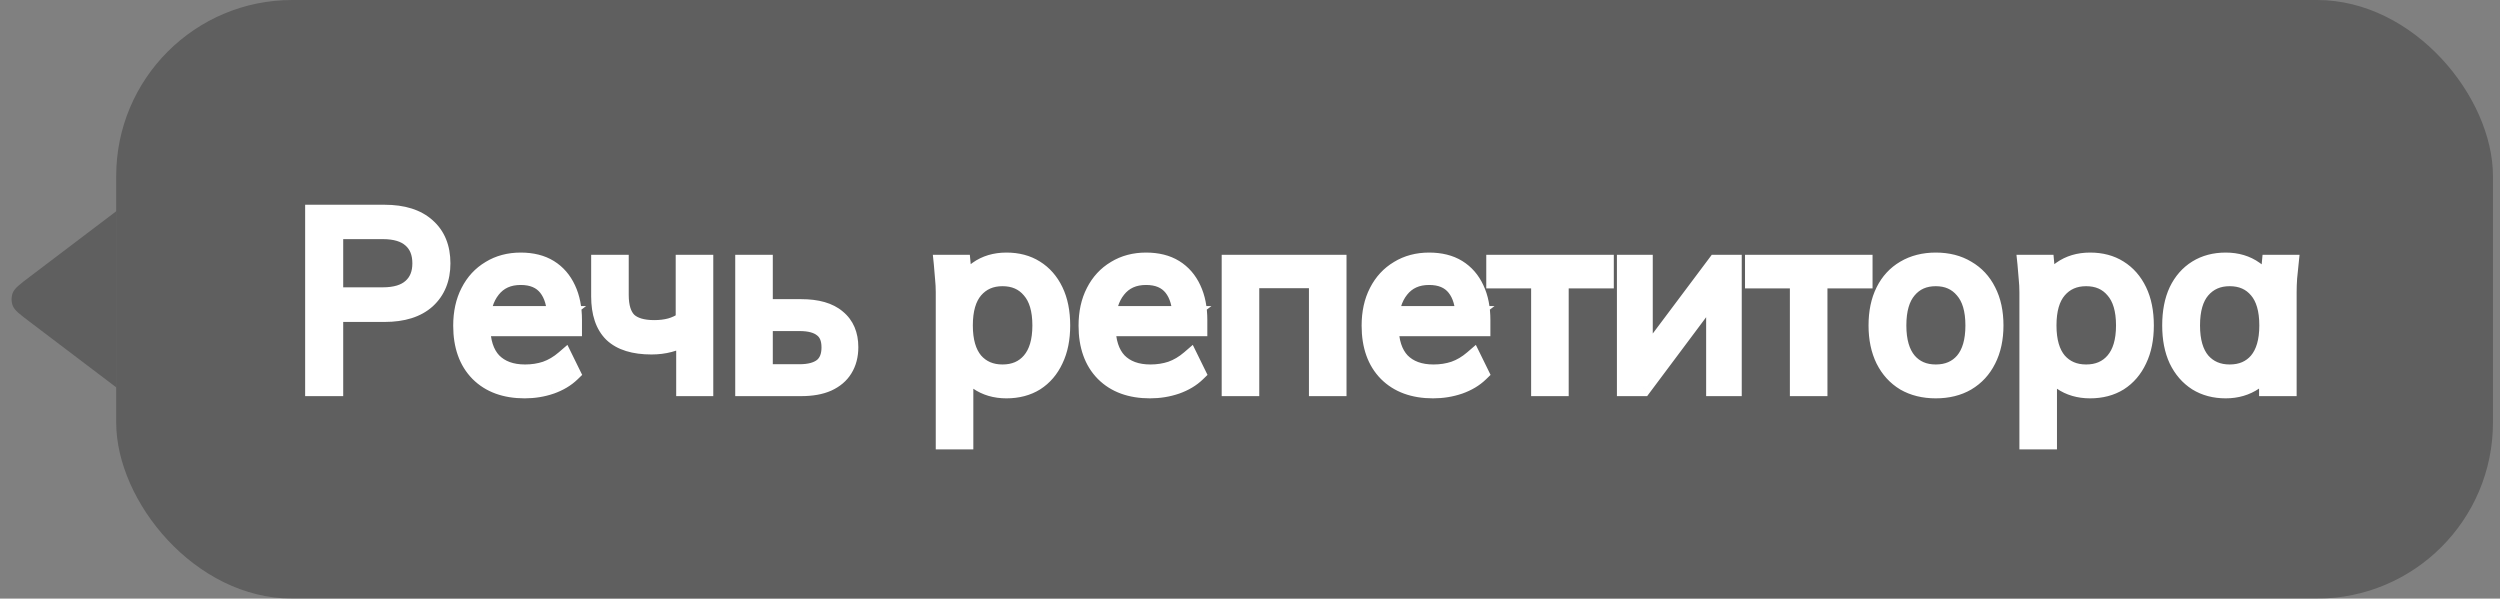 <svg width="142" height="34" viewBox="0 0 142 34" fill="none" xmlns="http://www.w3.org/2000/svg">
<rect x="0" y="0" width="142" height="34" fill="#808080" stroke="none"/>
<path d="M6.6 12V22L1.684 18.275C1.112 17.842 0.826 17.626 0.723 17.361C0.634 17.129 0.634 16.871 0.723 16.639C0.826 16.374 1.112 16.158 1.684 15.725L6.6 12Z" fill="#2D2D2D" fill-opacity="0.4"/>
<rect x="6.6" width="135" height="34" rx="10" fill="#2D2D2D" fill-opacity="0.4"/>
<mask id="path-3-outside-1_200_906" maskUnits="userSpaceOnUse" x="16.6" y="11" width="115" height="15" fill="black">
<rect fill="white" x="16.6" y="11" width="115" height="15"/>
<path d="M17.832 22V12.13H21.85C22.886 12.13 23.684 12.382 24.244 12.886C24.804 13.381 25.084 14.071 25.084 14.958C25.084 15.826 24.804 16.517 24.244 17.03C23.684 17.534 22.886 17.786 21.85 17.786H18.994V22H17.832ZM18.994 16.82H21.738C22.457 16.82 22.998 16.657 23.362 16.33C23.735 16.003 23.922 15.546 23.922 14.958C23.922 14.361 23.735 13.899 23.362 13.572C22.998 13.245 22.457 13.082 21.738 13.082H18.994V16.82ZM29.799 22.126C28.697 22.126 27.829 21.809 27.195 21.174C26.56 20.53 26.242 19.639 26.242 18.5C26.242 17.763 26.383 17.123 26.663 16.582C26.942 16.031 27.334 15.607 27.838 15.308C28.343 15 28.921 14.846 29.575 14.846C30.218 14.846 30.76 14.981 31.198 15.252C31.637 15.523 31.973 15.91 32.206 16.414C32.44 16.909 32.556 17.497 32.556 18.178V18.598H27.11V17.884H31.814L31.576 18.066C31.576 17.319 31.409 16.736 31.073 16.316C30.736 15.896 30.237 15.686 29.575 15.686C28.875 15.686 28.328 15.933 27.936 16.428C27.544 16.913 27.349 17.571 27.349 18.402V18.528C27.349 19.405 27.563 20.073 27.992 20.53C28.431 20.978 29.043 21.202 29.826 21.202C30.247 21.202 30.639 21.141 31.003 21.02C31.376 20.889 31.73 20.679 32.066 20.39L32.459 21.188C32.151 21.487 31.759 21.72 31.282 21.888C30.816 22.047 30.321 22.126 29.799 22.126ZM38.908 22V19.144C38.638 19.303 38.344 19.424 38.026 19.508C37.709 19.592 37.368 19.634 37.004 19.634C36.015 19.634 35.278 19.405 34.792 18.948C34.316 18.481 34.078 17.777 34.078 16.834V14.972H35.212V16.75C35.212 17.431 35.366 17.926 35.674 18.234C35.992 18.533 36.486 18.682 37.158 18.682C37.504 18.682 37.812 18.645 38.082 18.57C38.353 18.495 38.619 18.369 38.88 18.192V14.972H40.014V22H38.908ZM42.261 22V14.972H43.395V17.492H45.509C46.414 17.492 47.096 17.688 47.553 18.08C48.02 18.463 48.253 19.009 48.253 19.718C48.253 20.194 48.146 20.605 47.931 20.95C47.726 21.286 47.418 21.547 47.007 21.734C46.606 21.911 46.106 22 45.509 22H42.261ZM43.395 21.188H45.411C45.98 21.188 46.414 21.071 46.713 20.838C47.012 20.595 47.161 20.227 47.161 19.732C47.161 19.237 47.012 18.878 46.713 18.654C46.424 18.421 45.99 18.304 45.411 18.304H43.395V21.188ZM53.651 25.024V16.596C53.651 16.335 53.637 16.069 53.609 15.798C53.59 15.518 53.567 15.243 53.539 14.972H54.631L54.785 16.638H54.617C54.766 16.087 55.07 15.653 55.527 15.336C55.984 15.009 56.53 14.846 57.165 14.846C57.8 14.846 58.346 14.991 58.803 15.28C59.27 15.569 59.634 15.985 59.895 16.526C60.156 17.067 60.287 17.721 60.287 18.486C60.287 19.242 60.156 19.891 59.895 20.432C59.643 20.973 59.284 21.393 58.817 21.692C58.35 21.981 57.8 22.126 57.165 22.126C56.54 22.126 55.998 21.967 55.541 21.65C55.084 21.333 54.78 20.899 54.631 20.348H54.785V25.024H53.651ZM56.941 21.202C57.613 21.202 58.145 20.973 58.537 20.516C58.938 20.049 59.139 19.373 59.139 18.486C59.139 17.59 58.938 16.913 58.537 16.456C58.145 15.989 57.613 15.756 56.941 15.756C56.278 15.756 55.746 15.989 55.345 16.456C54.953 16.913 54.757 17.59 54.757 18.486C54.757 19.373 54.953 20.049 55.345 20.516C55.746 20.973 56.278 21.202 56.941 21.202ZM65.318 22.126C64.217 22.126 63.349 21.809 62.714 21.174C62.079 20.53 61.762 19.639 61.762 18.5C61.762 17.763 61.902 17.123 62.182 16.582C62.462 16.031 62.854 15.607 63.358 15.308C63.862 15 64.441 14.846 65.094 14.846C65.738 14.846 66.279 14.981 66.718 15.252C67.157 15.523 67.493 15.91 67.726 16.414C67.959 16.909 68.076 17.497 68.076 18.178V18.598H62.63V17.884H67.334L67.096 18.066C67.096 17.319 66.928 16.736 66.592 16.316C66.256 15.896 65.757 15.686 65.094 15.686C64.394 15.686 63.848 15.933 63.456 16.428C63.064 16.913 62.868 17.571 62.868 18.402V18.528C62.868 19.405 63.083 20.073 63.512 20.53C63.951 20.978 64.562 21.202 65.346 21.202C65.766 21.202 66.158 21.141 66.522 21.02C66.895 20.889 67.25 20.679 67.586 20.39L67.978 21.188C67.67 21.487 67.278 21.72 66.802 21.888C66.335 22.047 65.841 22.126 65.318 22.126ZM69.892 22V14.972H75.982V22H74.848V15.868H71.026V22H69.892ZM81.396 22.126C80.295 22.126 79.427 21.809 78.792 21.174C78.157 20.53 77.84 19.639 77.84 18.5C77.84 17.763 77.98 17.123 78.26 16.582C78.54 16.031 78.932 15.607 79.436 15.308C79.94 15 80.519 14.846 81.172 14.846C81.816 14.846 82.358 14.981 82.796 15.252C83.235 15.523 83.571 15.91 83.804 16.414C84.037 16.909 84.154 17.497 84.154 18.178V18.598H78.708V17.884H83.412L83.174 18.066C83.174 17.319 83.006 16.736 82.67 16.316C82.334 15.896 81.835 15.686 81.172 15.686C80.472 15.686 79.926 15.933 79.534 16.428C79.142 16.913 78.946 17.571 78.946 18.402V18.528C78.946 19.405 79.161 20.073 79.59 20.53C80.029 20.978 80.64 21.202 81.424 21.202C81.844 21.202 82.236 21.141 82.6 21.02C82.974 20.889 83.328 20.679 83.664 20.39L84.056 21.188C83.748 21.487 83.356 21.72 82.88 21.888C82.413 22.047 81.919 22.126 81.396 22.126ZM87.468 22V15.882H84.92V14.972H91.164V15.882H88.602V22H87.468ZM92.341 22V14.972H93.377V20.95H92.999L97.479 14.972H98.431V22H97.409V16.008H97.787L93.307 22H92.341ZM102.165 22V15.882H99.617V14.972H105.861V15.882H103.299V22H102.165ZM109.951 22.126C109.279 22.126 108.691 21.981 108.187 21.692C107.692 21.393 107.31 20.973 107.039 20.432C106.768 19.881 106.633 19.233 106.633 18.486C106.633 17.73 106.768 17.081 107.039 16.54C107.31 15.999 107.692 15.583 108.187 15.294C108.691 14.995 109.279 14.846 109.951 14.846C110.632 14.846 111.22 14.995 111.715 15.294C112.219 15.583 112.606 15.999 112.877 16.54C113.157 17.081 113.297 17.73 113.297 18.486C113.297 19.233 113.157 19.881 112.877 20.432C112.606 20.973 112.219 21.393 111.715 21.692C111.22 21.981 110.632 22.126 109.951 22.126ZM109.951 21.202C110.623 21.202 111.155 20.973 111.547 20.516C111.939 20.049 112.135 19.373 112.135 18.486C112.135 17.59 111.934 16.913 111.533 16.456C111.141 15.989 110.614 15.756 109.951 15.756C109.288 15.756 108.761 15.989 108.369 16.456C107.977 16.913 107.781 17.59 107.781 18.486C107.781 19.373 107.977 20.049 108.369 20.516C108.761 20.973 109.288 21.202 109.951 21.202ZM115.202 25.024V16.596C115.202 16.335 115.188 16.069 115.16 15.798C115.141 15.518 115.118 15.243 115.09 14.972H116.182L116.336 16.638H116.168C116.317 16.087 116.621 15.653 117.078 15.336C117.535 15.009 118.081 14.846 118.716 14.846C119.351 14.846 119.897 14.991 120.354 15.28C120.821 15.569 121.185 15.985 121.446 16.526C121.707 17.067 121.838 17.721 121.838 18.486C121.838 19.242 121.707 19.891 121.446 20.432C121.194 20.973 120.835 21.393 120.368 21.692C119.901 21.981 119.351 22.126 118.716 22.126C118.091 22.126 117.549 21.967 117.092 21.65C116.635 21.333 116.331 20.899 116.182 20.348H116.336V25.024H115.202ZM118.492 21.202C119.164 21.202 119.696 20.973 120.088 20.516C120.489 20.049 120.69 19.373 120.69 18.486C120.69 17.59 120.489 16.913 120.088 16.456C119.696 15.989 119.164 15.756 118.492 15.756C117.829 15.756 117.297 15.989 116.896 16.456C116.504 16.913 116.308 17.59 116.308 18.486C116.308 19.373 116.504 20.049 116.896 20.516C117.297 20.973 117.829 21.202 118.492 21.202ZM126.421 22.126C125.795 22.126 125.249 21.981 124.783 21.692C124.316 21.393 123.952 20.973 123.691 20.432C123.439 19.891 123.313 19.242 123.313 18.486C123.313 17.721 123.439 17.067 123.691 16.526C123.952 15.985 124.316 15.569 124.783 15.28C125.249 14.991 125.795 14.846 126.421 14.846C127.055 14.846 127.601 15.009 128.059 15.336C128.525 15.653 128.833 16.087 128.983 16.638H128.815L128.969 14.972H130.061C130.033 15.243 130.005 15.518 129.977 15.798C129.958 16.069 129.949 16.335 129.949 16.596V22H128.815V20.348H128.969C128.819 20.899 128.511 21.333 128.045 21.65C127.578 21.967 127.037 22.126 126.421 22.126ZM126.645 21.202C127.317 21.202 127.849 20.973 128.241 20.516C128.633 20.049 128.829 19.373 128.829 18.486C128.829 17.59 128.633 16.913 128.241 16.456C127.849 15.989 127.317 15.756 126.645 15.756C125.982 15.756 125.45 15.989 125.049 16.456C124.657 16.913 124.461 17.59 124.461 18.486C124.461 19.373 124.657 20.049 125.049 20.516C125.45 20.973 125.982 21.202 126.645 21.202Z"/>
</mask>
<path d="M17.832 22V12.13H21.85C22.886 12.13 23.684 12.382 24.244 12.886C24.804 13.381 25.084 14.071 25.084 14.958C25.084 15.826 24.804 16.517 24.244 17.03C23.684 17.534 22.886 17.786 21.85 17.786H18.994V22H17.832ZM18.994 16.82H21.738C22.457 16.82 22.998 16.657 23.362 16.33C23.735 16.003 23.922 15.546 23.922 14.958C23.922 14.361 23.735 13.899 23.362 13.572C22.998 13.245 22.457 13.082 21.738 13.082H18.994V16.82ZM29.799 22.126C28.697 22.126 27.829 21.809 27.195 21.174C26.56 20.53 26.242 19.639 26.242 18.5C26.242 17.763 26.383 17.123 26.663 16.582C26.942 16.031 27.334 15.607 27.838 15.308C28.343 15 28.921 14.846 29.575 14.846C30.218 14.846 30.76 14.981 31.198 15.252C31.637 15.523 31.973 15.91 32.206 16.414C32.44 16.909 32.556 17.497 32.556 18.178V18.598H27.11V17.884H31.814L31.576 18.066C31.576 17.319 31.409 16.736 31.073 16.316C30.736 15.896 30.237 15.686 29.575 15.686C28.875 15.686 28.328 15.933 27.936 16.428C27.544 16.913 27.349 17.571 27.349 18.402V18.528C27.349 19.405 27.563 20.073 27.992 20.53C28.431 20.978 29.043 21.202 29.826 21.202C30.247 21.202 30.639 21.141 31.003 21.02C31.376 20.889 31.73 20.679 32.066 20.39L32.459 21.188C32.151 21.487 31.759 21.72 31.282 21.888C30.816 22.047 30.321 22.126 29.799 22.126ZM38.908 22V19.144C38.638 19.303 38.344 19.424 38.026 19.508C37.709 19.592 37.368 19.634 37.004 19.634C36.015 19.634 35.278 19.405 34.792 18.948C34.316 18.481 34.078 17.777 34.078 16.834V14.972H35.212V16.75C35.212 17.431 35.366 17.926 35.674 18.234C35.992 18.533 36.486 18.682 37.158 18.682C37.504 18.682 37.812 18.645 38.082 18.57C38.353 18.495 38.619 18.369 38.88 18.192V14.972H40.014V22H38.908ZM42.261 22V14.972H43.395V17.492H45.509C46.414 17.492 47.096 17.688 47.553 18.08C48.02 18.463 48.253 19.009 48.253 19.718C48.253 20.194 48.146 20.605 47.931 20.95C47.726 21.286 47.418 21.547 47.007 21.734C46.606 21.911 46.106 22 45.509 22H42.261ZM43.395 21.188H45.411C45.98 21.188 46.414 21.071 46.713 20.838C47.012 20.595 47.161 20.227 47.161 19.732C47.161 19.237 47.012 18.878 46.713 18.654C46.424 18.421 45.99 18.304 45.411 18.304H43.395V21.188ZM53.651 25.024V16.596C53.651 16.335 53.637 16.069 53.609 15.798C53.59 15.518 53.567 15.243 53.539 14.972H54.631L54.785 16.638H54.617C54.766 16.087 55.07 15.653 55.527 15.336C55.984 15.009 56.53 14.846 57.165 14.846C57.8 14.846 58.346 14.991 58.803 15.28C59.27 15.569 59.634 15.985 59.895 16.526C60.156 17.067 60.287 17.721 60.287 18.486C60.287 19.242 60.156 19.891 59.895 20.432C59.643 20.973 59.284 21.393 58.817 21.692C58.35 21.981 57.8 22.126 57.165 22.126C56.54 22.126 55.998 21.967 55.541 21.65C55.084 21.333 54.78 20.899 54.631 20.348H54.785V25.024H53.651ZM56.941 21.202C57.613 21.202 58.145 20.973 58.537 20.516C58.938 20.049 59.139 19.373 59.139 18.486C59.139 17.59 58.938 16.913 58.537 16.456C58.145 15.989 57.613 15.756 56.941 15.756C56.278 15.756 55.746 15.989 55.345 16.456C54.953 16.913 54.757 17.59 54.757 18.486C54.757 19.373 54.953 20.049 55.345 20.516C55.746 20.973 56.278 21.202 56.941 21.202ZM65.318 22.126C64.217 22.126 63.349 21.809 62.714 21.174C62.079 20.53 61.762 19.639 61.762 18.5C61.762 17.763 61.902 17.123 62.182 16.582C62.462 16.031 62.854 15.607 63.358 15.308C63.862 15 64.441 14.846 65.094 14.846C65.738 14.846 66.279 14.981 66.718 15.252C67.157 15.523 67.493 15.91 67.726 16.414C67.959 16.909 68.076 17.497 68.076 18.178V18.598H62.63V17.884H67.334L67.096 18.066C67.096 17.319 66.928 16.736 66.592 16.316C66.256 15.896 65.757 15.686 65.094 15.686C64.394 15.686 63.848 15.933 63.456 16.428C63.064 16.913 62.868 17.571 62.868 18.402V18.528C62.868 19.405 63.083 20.073 63.512 20.53C63.951 20.978 64.562 21.202 65.346 21.202C65.766 21.202 66.158 21.141 66.522 21.02C66.895 20.889 67.25 20.679 67.586 20.39L67.978 21.188C67.67 21.487 67.278 21.72 66.802 21.888C66.335 22.047 65.841 22.126 65.318 22.126ZM69.892 22V14.972H75.982V22H74.848V15.868H71.026V22H69.892ZM81.396 22.126C80.295 22.126 79.427 21.809 78.792 21.174C78.157 20.53 77.84 19.639 77.84 18.5C77.84 17.763 77.98 17.123 78.26 16.582C78.54 16.031 78.932 15.607 79.436 15.308C79.94 15 80.519 14.846 81.172 14.846C81.816 14.846 82.358 14.981 82.796 15.252C83.235 15.523 83.571 15.91 83.804 16.414C84.037 16.909 84.154 17.497 84.154 18.178V18.598H78.708V17.884H83.412L83.174 18.066C83.174 17.319 83.006 16.736 82.67 16.316C82.334 15.896 81.835 15.686 81.172 15.686C80.472 15.686 79.926 15.933 79.534 16.428C79.142 16.913 78.946 17.571 78.946 18.402V18.528C78.946 19.405 79.161 20.073 79.59 20.53C80.029 20.978 80.64 21.202 81.424 21.202C81.844 21.202 82.236 21.141 82.6 21.02C82.974 20.889 83.328 20.679 83.664 20.39L84.056 21.188C83.748 21.487 83.356 21.72 82.88 21.888C82.413 22.047 81.919 22.126 81.396 22.126ZM87.468 22V15.882H84.92V14.972H91.164V15.882H88.602V22H87.468ZM92.341 22V14.972H93.377V20.95H92.999L97.479 14.972H98.431V22H97.409V16.008H97.787L93.307 22H92.341ZM102.165 22V15.882H99.617V14.972H105.861V15.882H103.299V22H102.165ZM109.951 22.126C109.279 22.126 108.691 21.981 108.187 21.692C107.692 21.393 107.31 20.973 107.039 20.432C106.768 19.881 106.633 19.233 106.633 18.486C106.633 17.73 106.768 17.081 107.039 16.54C107.31 15.999 107.692 15.583 108.187 15.294C108.691 14.995 109.279 14.846 109.951 14.846C110.632 14.846 111.22 14.995 111.715 15.294C112.219 15.583 112.606 15.999 112.877 16.54C113.157 17.081 113.297 17.73 113.297 18.486C113.297 19.233 113.157 19.881 112.877 20.432C112.606 20.973 112.219 21.393 111.715 21.692C111.22 21.981 110.632 22.126 109.951 22.126ZM109.951 21.202C110.623 21.202 111.155 20.973 111.547 20.516C111.939 20.049 112.135 19.373 112.135 18.486C112.135 17.59 111.934 16.913 111.533 16.456C111.141 15.989 110.614 15.756 109.951 15.756C109.288 15.756 108.761 15.989 108.369 16.456C107.977 16.913 107.781 17.59 107.781 18.486C107.781 19.373 107.977 20.049 108.369 20.516C108.761 20.973 109.288 21.202 109.951 21.202ZM115.202 25.024V16.596C115.202 16.335 115.188 16.069 115.16 15.798C115.141 15.518 115.118 15.243 115.09 14.972H116.182L116.336 16.638H116.168C116.317 16.087 116.621 15.653 117.078 15.336C117.535 15.009 118.081 14.846 118.716 14.846C119.351 14.846 119.897 14.991 120.354 15.28C120.821 15.569 121.185 15.985 121.446 16.526C121.707 17.067 121.838 17.721 121.838 18.486C121.838 19.242 121.707 19.891 121.446 20.432C121.194 20.973 120.835 21.393 120.368 21.692C119.901 21.981 119.351 22.126 118.716 22.126C118.091 22.126 117.549 21.967 117.092 21.65C116.635 21.333 116.331 20.899 116.182 20.348H116.336V25.024H115.202ZM118.492 21.202C119.164 21.202 119.696 20.973 120.088 20.516C120.489 20.049 120.69 19.373 120.69 18.486C120.69 17.59 120.489 16.913 120.088 16.456C119.696 15.989 119.164 15.756 118.492 15.756C117.829 15.756 117.297 15.989 116.896 16.456C116.504 16.913 116.308 17.59 116.308 18.486C116.308 19.373 116.504 20.049 116.896 20.516C117.297 20.973 117.829 21.202 118.492 21.202ZM126.421 22.126C125.795 22.126 125.249 21.981 124.783 21.692C124.316 21.393 123.952 20.973 123.691 20.432C123.439 19.891 123.313 19.242 123.313 18.486C123.313 17.721 123.439 17.067 123.691 16.526C123.952 15.985 124.316 15.569 124.783 15.28C125.249 14.991 125.795 14.846 126.421 14.846C127.055 14.846 127.601 15.009 128.059 15.336C128.525 15.653 128.833 16.087 128.983 16.638H128.815L128.969 14.972H130.061C130.033 15.243 130.005 15.518 129.977 15.798C129.958 16.069 129.949 16.335 129.949 16.596V22H128.815V20.348H128.969C128.819 20.899 128.511 21.333 128.045 21.65C127.578 21.967 127.037 22.126 126.421 22.126ZM126.645 21.202C127.317 21.202 127.849 20.973 128.241 20.516C128.633 20.049 128.829 19.373 128.829 18.486C128.829 17.59 128.633 16.913 128.241 16.456C127.849 15.989 127.317 15.756 126.645 15.756C125.982 15.756 125.45 15.989 125.049 16.456C124.657 16.913 124.461 17.59 124.461 18.486C124.461 19.373 124.657 20.049 125.049 20.516C125.45 20.973 125.982 21.202 126.645 21.202Z" fill="white"/>
<path d="M17.832 22H17.332V22.5H17.832V22ZM17.832 12.13V11.63H17.332V12.13H17.832ZM24.244 12.886L23.91 13.258L23.913 13.261L24.244 12.886ZM24.244 17.03L24.579 17.402L24.582 17.399L24.244 17.03ZM18.994 17.786V17.286H18.494V17.786H18.994ZM18.994 22V22.5H19.494V22H18.994ZM18.994 16.82H18.494V17.32H18.994V16.82ZM23.362 16.33L23.033 15.954L23.028 15.958L23.362 16.33ZM23.362 13.572L23.028 13.944L23.033 13.948L23.362 13.572ZM18.994 13.082V12.582H18.494V13.082H18.994ZM18.332 22V12.13H17.332V22H18.332ZM17.832 12.63H21.85V11.63H17.832V12.63ZM21.85 12.63C22.809 12.63 23.471 12.863 23.91 13.258L24.579 12.514C23.897 11.901 22.963 11.63 21.85 11.63V12.63ZM23.913 13.261C24.346 13.643 24.584 14.185 24.584 14.958H25.584C25.584 13.957 25.263 13.119 24.575 12.511L23.913 13.261ZM24.584 14.958C24.584 15.708 24.348 16.257 23.906 16.661L24.582 17.399C25.261 16.777 25.584 15.944 25.584 14.958H24.584ZM23.91 16.658C23.471 17.053 22.809 17.286 21.85 17.286V18.286C22.963 18.286 23.897 18.015 24.579 17.402L23.91 16.658ZM21.85 17.286H18.994V18.286H21.85V17.286ZM18.494 17.786V22H19.494V17.786H18.494ZM18.994 21.5H17.832V22.5H18.994V21.5ZM18.994 17.32H21.738V16.32H18.994V17.32ZM21.738 17.32C22.523 17.32 23.205 17.142 23.696 16.702L23.028 15.958C22.791 16.171 22.39 16.32 21.738 16.32V17.32ZM23.691 16.706C24.194 16.267 24.422 15.661 24.422 14.958H23.422C23.422 15.431 23.277 15.74 23.033 15.954L23.691 16.706ZM24.422 14.958C24.422 14.249 24.195 13.637 23.691 13.196L23.033 13.948C23.276 14.161 23.422 14.473 23.422 14.958H24.422ZM23.696 13.2C23.205 12.759 22.523 12.582 21.738 12.582V13.582C22.39 13.582 22.791 13.731 23.028 13.944L23.696 13.2ZM21.738 12.582H18.994V13.582H21.738V12.582ZM18.494 13.082V16.82H19.494V13.082H18.494ZM27.195 21.174L26.838 21.525L26.841 21.528L27.195 21.174ZM26.663 16.582L27.107 16.812L27.108 16.809L26.663 16.582ZM27.838 15.308L28.093 15.738L28.099 15.735L27.838 15.308ZM31.198 15.252L30.936 15.678L30.936 15.678L31.198 15.252ZM32.206 16.414L31.753 16.624L31.754 16.627L32.206 16.414ZM32.556 18.598V19.098H33.056V18.598H32.556ZM27.11 18.598H26.61V19.098H27.11V18.598ZM27.11 17.884V17.384H26.61V17.884H27.11ZM31.814 17.884L32.118 18.281L33.291 17.384H31.814V17.884ZM31.576 18.066H31.076V19.078L31.88 18.463L31.576 18.066ZM31.073 16.316L31.463 16.004L31.463 16.004L31.073 16.316ZM27.936 16.428L28.326 16.742L28.328 16.738L27.936 16.428ZM27.992 20.53L27.628 20.872L27.635 20.88L27.992 20.53ZM31.003 21.02L31.161 21.494L31.168 21.492L31.003 21.02ZM32.066 20.39L32.515 20.169L32.23 19.589L31.74 20.011L32.066 20.39ZM32.459 21.188L32.807 21.547L33.068 21.294L32.907 20.968L32.459 21.188ZM31.282 21.888L31.444 22.361L31.449 22.36L31.282 21.888ZM29.799 21.626C28.798 21.626 28.069 21.341 27.548 20.82L26.841 21.528C27.59 22.276 28.596 22.626 29.799 22.626V21.626ZM27.551 20.823C27.03 20.295 26.742 19.543 26.742 18.5H25.742C25.742 19.734 26.089 20.765 26.838 21.525L27.551 20.823ZM26.742 18.5C26.742 17.826 26.87 17.269 27.107 16.812L26.218 16.352C25.895 16.978 25.742 17.699 25.742 18.5H26.742ZM27.108 16.809C27.348 16.338 27.675 15.986 28.093 15.738L27.584 14.878C26.993 15.228 26.537 15.725 26.217 16.355L27.108 16.809ZM28.099 15.735C28.517 15.48 29.003 15.346 29.575 15.346V14.346C28.839 14.346 28.168 14.52 27.578 14.881L28.099 15.735ZM29.575 15.346C30.149 15.346 30.594 15.466 30.936 15.678L31.461 14.826C30.926 14.496 30.288 14.346 29.575 14.346V15.346ZM30.936 15.678C31.285 15.893 31.557 16.202 31.753 16.624L32.66 16.204C32.389 15.618 31.99 15.153 31.461 14.826L30.936 15.678ZM31.754 16.627C31.949 17.041 32.056 17.553 32.056 18.178H33.056C33.056 17.441 32.93 16.776 32.659 16.201L31.754 16.627ZM32.056 18.178V18.598H33.056V18.178H32.056ZM32.556 18.098H27.11V19.098H32.556V18.098ZM27.61 18.598V17.884H26.61V18.598H27.61ZM27.11 18.384H31.814V17.384H27.11V18.384ZM31.511 17.487L31.273 17.669L31.88 18.463L32.118 18.281L31.511 17.487ZM32.077 18.066C32.077 17.249 31.893 16.541 31.463 16.004L30.682 16.628C30.924 16.931 31.076 17.389 31.076 18.066H32.077ZM31.463 16.004C31.01 15.438 30.35 15.186 29.575 15.186V16.186C30.124 16.186 30.463 16.354 30.682 16.628L31.463 16.004ZM29.575 15.186C28.741 15.186 28.043 15.489 27.545 16.117L28.328 16.738C28.614 16.378 29.008 16.186 29.575 16.186V15.186ZM27.547 16.114C27.063 16.714 26.849 17.495 26.849 18.402H27.849C27.849 17.648 28.026 17.113 28.326 16.742L27.547 16.114ZM26.849 18.402V18.528H27.849V18.402H26.849ZM26.849 18.528C26.849 19.482 27.082 20.291 27.628 20.872L28.357 20.188C28.044 19.855 27.849 19.329 27.849 18.528H26.849ZM27.635 20.88C28.19 21.447 28.944 21.702 29.826 21.702V20.702C29.141 20.702 28.672 20.509 28.35 20.18L27.635 20.88ZM29.826 21.702C30.295 21.702 30.741 21.634 31.161 21.494L30.844 20.546C30.536 20.648 30.198 20.702 29.826 20.702V21.702ZM31.168 21.492C31.607 21.338 32.015 21.094 32.393 20.769L31.74 20.011C31.446 20.265 31.145 20.44 30.837 20.548L31.168 21.492ZM31.618 20.61L32.01 21.409L32.907 20.968L32.515 20.169L31.618 20.61ZM32.11 20.829C31.863 21.07 31.536 21.268 31.116 21.416L31.449 22.36C31.981 22.172 32.438 21.904 32.807 21.547L32.11 20.829ZM31.122 21.415C30.71 21.555 30.27 21.626 29.799 21.626V22.626C30.373 22.626 30.922 22.539 31.443 22.361L31.122 21.415ZM38.908 22H38.408V22.5H38.908V22ZM38.908 19.144H39.408V18.271L38.656 18.713L38.908 19.144ZM38.026 19.508L38.154 19.991L38.154 19.991L38.026 19.508ZM34.792 18.948L34.442 19.305L34.45 19.312L34.792 18.948ZM34.078 14.972V14.472H33.578V14.972H34.078ZM35.212 14.972H35.712V14.472H35.212V14.972ZM35.674 18.234L35.321 18.588L35.326 18.593L35.332 18.598L35.674 18.234ZM38.082 18.57L38.215 19.052L38.215 19.052L38.082 18.57ZM38.88 18.192L39.161 18.606L39.38 18.457V18.192H38.88ZM38.88 14.972V14.472H38.38V14.972H38.88ZM40.014 14.972H40.514V14.472H40.014V14.972ZM40.014 22V22.5H40.514V22H40.014ZM39.408 22V19.144H38.408V22H39.408ZM38.656 18.713C38.426 18.847 38.174 18.952 37.898 19.025L38.154 19.991C38.514 19.896 38.85 19.758 39.161 19.575L38.656 18.713ZM37.898 19.025C37.627 19.096 37.33 19.134 37.004 19.134V20.134C37.407 20.134 37.791 20.087 38.154 19.991L37.898 19.025ZM37.004 19.134C36.082 19.134 35.492 18.92 35.135 18.584L34.45 19.312C35.064 19.891 35.948 20.134 37.004 20.134V19.134ZM35.142 18.591C34.796 18.252 34.578 17.699 34.578 16.834H33.578C33.578 17.855 33.837 18.711 34.442 19.305L35.142 18.591ZM34.578 16.834V14.972H33.578V16.834H34.578ZM34.078 15.472H35.212V14.472H34.078V15.472ZM34.712 14.972V16.75H35.712V14.972H34.712ZM34.712 16.75C34.712 17.491 34.878 18.145 35.321 18.588L36.028 17.88C35.855 17.707 35.712 17.371 35.712 16.75H34.712ZM35.332 18.598C35.781 19.021 36.426 19.182 37.158 19.182V18.182C36.547 18.182 36.202 18.044 36.017 17.87L35.332 18.598ZM37.158 19.182C37.539 19.182 37.893 19.141 38.215 19.052L37.95 18.088C37.731 18.148 37.469 18.182 37.158 18.182V19.182ZM38.215 19.052C38.545 18.961 38.86 18.81 39.161 18.606L38.6 17.778C38.378 17.929 38.161 18.03 37.95 18.088L38.215 19.052ZM39.38 18.192V14.972H38.38V18.192H39.38ZM38.88 15.472H40.014V14.472H38.88V15.472ZM39.514 14.972V22H40.514V14.972H39.514ZM40.014 21.5H38.908V22.5H40.014V21.5ZM42.261 22H41.761V22.5H42.261V22ZM42.261 14.972V14.472H41.761V14.972H42.261ZM43.395 14.972H43.895V14.472H43.395V14.972ZM43.395 17.492H42.895V17.992H43.395V17.492ZM47.553 18.08L47.228 18.46L47.236 18.467L47.553 18.08ZM47.931 20.95L47.507 20.686L47.505 20.689L47.931 20.95ZM47.007 21.734L47.209 22.191L47.214 22.189L47.007 21.734ZM43.395 21.188H42.895V21.688H43.395V21.188ZM46.713 20.838L47.021 21.232L47.028 21.226L46.713 20.838ZM46.713 18.654L46.399 19.043L46.406 19.049L46.413 19.054L46.713 18.654ZM43.395 18.304V17.804H42.895V18.304H43.395ZM42.761 22V14.972H41.761V22H42.761ZM42.261 15.472H43.395V14.472H42.261V15.472ZM42.895 14.972V17.492H43.895V14.972H42.895ZM43.395 17.992H45.509V16.992H43.395V17.992ZM45.509 17.992C46.353 17.992 46.897 18.176 47.228 18.46L47.879 17.7C47.295 17.2 46.476 16.992 45.509 16.992V17.992ZM47.236 18.467C47.566 18.737 47.753 19.129 47.753 19.718H48.753C48.753 18.888 48.474 18.188 47.87 17.693L47.236 18.467ZM47.753 19.718C47.753 20.117 47.664 20.433 47.507 20.686L48.356 21.214C48.628 20.777 48.753 20.271 48.753 19.718H47.753ZM47.505 20.689C47.359 20.928 47.133 21.127 46.8 21.279L47.214 22.189C47.702 21.967 48.093 21.644 48.358 21.211L47.505 20.689ZM46.805 21.277C46.486 21.418 46.06 21.5 45.509 21.5V22.5C46.152 22.5 46.726 22.405 47.209 22.191L46.805 21.277ZM45.509 21.5H42.261V22.5H45.509V21.5ZM43.395 21.688H45.411V20.688H43.395V21.688ZM45.411 21.688C46.038 21.688 46.6 21.561 47.021 21.232L46.405 20.444C46.229 20.582 45.922 20.688 45.411 20.688V21.688ZM47.028 21.226C47.476 20.863 47.661 20.331 47.661 19.732H46.661C46.661 20.123 46.548 20.328 46.398 20.45L47.028 21.226ZM47.661 19.732C47.661 19.136 47.476 18.601 47.013 18.254L46.413 19.054C46.547 19.155 46.661 19.339 46.661 19.732H47.661ZM47.027 18.265C46.611 17.929 46.044 17.804 45.411 17.804V18.804C45.936 18.804 46.236 18.912 46.399 19.043L47.027 18.265ZM45.411 17.804H43.395V18.804H45.411V17.804ZM42.895 18.304V21.188H43.895V18.304H42.895ZM53.651 25.024H53.151V25.524H53.651V25.024ZM53.609 15.798L53.11 15.831L53.111 15.84L53.112 15.849L53.609 15.798ZM53.539 14.972V14.472H52.985L53.042 15.023L53.539 14.972ZM54.631 14.972L55.129 14.926L55.087 14.472H54.631V14.972ZM54.785 16.638V17.138H55.333L55.283 16.592L54.785 16.638ZM54.617 16.638L54.135 16.507L53.963 17.138H54.617V16.638ZM55.527 15.336L55.812 15.747L55.818 15.743L55.527 15.336ZM58.803 15.28L58.536 15.703L58.54 15.705L58.803 15.28ZM59.895 16.526L60.345 16.309L60.345 16.309L59.895 16.526ZM59.895 20.432L59.445 20.215L59.442 20.221L59.895 20.432ZM58.817 21.692L59.081 22.117L59.087 22.113L58.817 21.692ZM55.541 21.65L55.826 21.239L55.826 21.239L55.541 21.65ZM54.631 20.348V19.848H53.977L54.148 20.479L54.631 20.348ZM54.785 20.348H55.285V19.848H54.785V20.348ZM54.785 25.024V25.524H55.285V25.024H54.785ZM58.537 20.516L58.158 20.19L58.157 20.191L58.537 20.516ZM58.537 16.456L58.154 16.778L58.161 16.786L58.537 16.456ZM55.345 16.456L54.966 16.13L54.965 16.131L55.345 16.456ZM55.345 20.516L54.962 20.838L54.969 20.846L55.345 20.516ZM54.151 25.024V16.596H53.151V25.024H54.151ZM54.151 16.596C54.151 16.317 54.136 16.034 54.106 15.747L53.112 15.849C53.138 16.104 53.151 16.352 53.151 16.596H54.151ZM54.108 15.765C54.089 15.479 54.065 15.197 54.036 14.921L53.042 15.023C53.069 15.288 53.092 15.557 53.11 15.831L54.108 15.765ZM53.539 15.472H54.631V14.472H53.539V15.472ZM54.133 15.018L54.287 16.684L55.283 16.592L55.129 14.926L54.133 15.018ZM54.785 16.138H54.617V17.138H54.785V16.138ZM55.1 16.769C55.219 16.329 55.454 15.995 55.812 15.747L55.242 14.925C54.685 15.312 54.314 15.846 54.135 16.507L55.1 16.769ZM55.818 15.743C56.179 15.484 56.621 15.346 57.165 15.346V14.346C56.44 14.346 55.789 14.534 55.236 14.929L55.818 15.743ZM57.165 15.346C57.722 15.346 58.171 15.472 58.536 15.703L59.07 14.857C58.52 14.509 57.878 14.346 57.165 14.346V15.346ZM58.54 15.705C58.918 15.94 59.221 16.279 59.445 16.743L60.345 16.309C60.047 15.69 59.621 15.199 59.067 14.855L58.54 15.705ZM59.445 16.743C59.666 17.201 59.787 17.776 59.787 18.486H60.787C60.787 17.665 60.647 16.934 60.345 16.309L59.445 16.743ZM59.787 18.486C59.787 19.186 59.666 19.756 59.445 20.215L60.345 20.649C60.647 20.025 60.787 19.298 60.787 18.486H59.787ZM59.442 20.221C59.227 20.683 58.928 21.027 58.548 21.271L59.087 22.113C59.639 21.759 60.06 21.263 60.348 20.643L59.442 20.221ZM58.554 21.267C58.178 21.5 57.721 21.626 57.165 21.626V22.626C57.878 22.626 58.523 22.463 59.081 22.117L58.554 21.267ZM57.165 21.626C56.629 21.626 56.19 21.491 55.826 21.239L55.256 22.061C55.807 22.443 56.451 22.626 57.165 22.626V21.626ZM55.826 21.239C55.468 20.991 55.233 20.657 55.114 20.217L54.148 20.479C54.328 21.14 54.699 21.674 55.256 22.061L55.826 21.239ZM54.631 20.848H54.785V19.848H54.631V20.848ZM54.285 20.348V25.024H55.285V20.348H54.285ZM54.785 24.524H53.651V25.524H54.785V24.524ZM56.941 21.702C57.74 21.702 58.418 21.423 58.917 20.841L58.157 20.191C57.872 20.523 57.486 20.702 56.941 20.702V21.702ZM58.916 20.842C59.424 20.252 59.639 19.441 59.639 18.486H58.639C58.639 19.305 58.453 19.847 58.158 20.19L58.916 20.842ZM59.639 18.486C59.639 17.525 59.425 16.709 58.913 16.126L58.161 16.786C58.452 17.117 58.639 17.655 58.639 18.486H59.639ZM58.92 16.134C58.422 15.542 57.744 15.256 56.941 15.256V16.256C57.483 16.256 57.868 16.436 58.154 16.778L58.92 16.134ZM56.941 15.256C56.145 15.256 55.47 15.544 54.966 16.13L55.724 16.782C56.023 16.435 56.411 16.256 56.941 16.256V15.256ZM54.965 16.131C54.466 16.714 54.257 17.527 54.257 18.486H55.257C55.257 17.653 55.441 17.113 55.725 16.781L54.965 16.131ZM54.257 18.486C54.257 19.438 54.467 20.248 54.962 20.838L55.728 20.194C55.44 19.851 55.257 19.307 55.257 18.486H54.257ZM54.969 20.846C55.475 21.422 56.149 21.702 56.941 21.702V20.702C56.408 20.702 56.018 20.525 55.721 20.186L54.969 20.846ZM62.714 21.174L62.358 21.525L62.361 21.528L62.714 21.174ZM62.182 16.582L62.626 16.812L62.628 16.809L62.182 16.582ZM63.358 15.308L63.613 15.738L63.619 15.735L63.358 15.308ZM66.718 15.252L66.456 15.678L66.456 15.678L66.718 15.252ZM67.726 16.414L67.272 16.624L67.274 16.627L67.726 16.414ZM68.076 18.598V19.098H68.576V18.598H68.076ZM62.63 18.598H62.13V19.098H62.63V18.598ZM62.63 17.884V17.384H62.13V17.884H62.63ZM67.334 17.884L67.638 18.281L68.811 17.384H67.334V17.884ZM67.096 18.066H66.596V19.078L67.4 18.463L67.096 18.066ZM66.592 16.316L66.983 16.004L66.983 16.004L66.592 16.316ZM63.456 16.428L63.845 16.742L63.848 16.738L63.456 16.428ZM63.512 20.53L63.147 20.872L63.155 20.88L63.512 20.53ZM66.522 21.02L66.68 21.494L66.687 21.492L66.522 21.02ZM67.586 20.39L68.035 20.169L67.75 19.589L67.26 20.011L67.586 20.39ZM67.978 21.188L68.326 21.547L68.587 21.294L68.427 20.968L67.978 21.188ZM66.802 21.888L66.963 22.361L66.968 22.36L66.802 21.888ZM65.318 21.626C64.317 21.626 63.588 21.341 63.068 20.82L62.361 21.528C63.109 22.276 64.116 22.626 65.318 22.626V21.626ZM63.07 20.823C62.55 20.295 62.262 19.543 62.262 18.5H61.262C61.262 19.734 61.609 20.765 62.358 21.525L63.07 20.823ZM62.262 18.5C62.262 17.826 62.39 17.269 62.626 16.812L61.738 16.352C61.414 16.978 61.262 17.699 61.262 18.5H62.262ZM62.628 16.809C62.867 16.338 63.195 15.986 63.613 15.738L63.103 14.878C62.513 15.228 62.057 15.725 61.736 16.355L62.628 16.809ZM63.619 15.735C64.036 15.48 64.523 15.346 65.094 15.346V14.346C64.359 14.346 63.688 14.52 63.097 14.881L63.619 15.735ZM65.094 15.346C65.668 15.346 66.113 15.466 66.456 15.678L66.981 14.826C66.445 14.496 65.808 14.346 65.094 14.346V15.346ZM66.456 15.678C66.804 15.893 67.077 16.202 67.272 16.624L68.18 16.204C67.909 15.618 67.509 15.153 66.981 14.826L66.456 15.678ZM67.274 16.627C67.469 17.041 67.576 17.553 67.576 18.178H68.576C68.576 17.441 68.45 16.776 68.178 16.201L67.274 16.627ZM67.576 18.178V18.598H68.576V18.178H67.576ZM68.076 18.098H62.63V19.098H68.076V18.098ZM63.13 18.598V17.884H62.13V18.598H63.13ZM62.63 18.384H67.334V17.384H62.63V18.384ZM67.03 17.487L66.792 17.669L67.4 18.463L67.638 18.281L67.03 17.487ZM67.596 18.066C67.596 17.249 67.412 16.541 66.983 16.004L66.202 16.628C66.444 16.931 66.596 17.389 66.596 18.066H67.596ZM66.983 16.004C66.53 15.438 65.87 15.186 65.094 15.186V16.186C65.644 16.186 65.982 16.354 66.202 16.628L66.983 16.004ZM65.094 15.186C64.26 15.186 63.562 15.489 63.064 16.117L63.848 16.738C64.134 16.378 64.528 16.186 65.094 16.186V15.186ZM63.067 16.114C62.583 16.714 62.368 17.495 62.368 18.402H63.368C63.368 17.648 63.545 17.113 63.845 16.742L63.067 16.114ZM62.368 18.402V18.528H63.368V18.402H62.368ZM62.368 18.528C62.368 19.482 62.602 20.291 63.148 20.872L63.877 20.188C63.564 19.855 63.368 19.329 63.368 18.528H62.368ZM63.155 20.88C63.71 21.447 64.463 21.702 65.346 21.702V20.702C64.661 20.702 64.192 20.509 63.869 20.18L63.155 20.88ZM65.346 21.702C65.815 21.702 66.261 21.634 66.68 21.494L66.364 20.546C66.055 20.648 65.717 20.702 65.346 20.702V21.702ZM66.687 21.492C67.126 21.338 67.535 21.094 67.912 20.769L67.26 20.011C66.965 20.265 66.664 20.44 66.357 20.548L66.687 21.492ZM67.137 20.61L67.529 21.409L68.427 20.968L68.035 20.169L67.137 20.61ZM67.63 20.829C67.382 21.07 67.055 21.268 66.636 21.416L66.968 22.36C67.501 22.172 67.958 21.904 68.326 21.547L67.63 20.829ZM66.641 21.415C66.229 21.555 65.789 21.626 65.318 21.626V22.626C65.892 22.626 66.441 22.539 66.963 22.361L66.641 21.415ZM69.892 22H69.392V22.5H69.892V22ZM69.892 14.972V14.472H69.392V14.972H69.892ZM75.982 14.972H76.482V14.472H75.982V14.972ZM75.982 22V22.5H76.482V22H75.982ZM74.848 22H74.348V22.5H74.848V22ZM74.848 15.868H75.348V15.368H74.848V15.868ZM71.026 15.868V15.368H70.526V15.868H71.026ZM71.026 22V22.5H71.526V22H71.026ZM70.392 22V14.972H69.392V22H70.392ZM69.892 15.472H75.982V14.472H69.892V15.472ZM75.482 14.972V22H76.482V14.972H75.482ZM75.982 21.5H74.848V22.5H75.982V21.5ZM75.348 22V15.868H74.348V22H75.348ZM74.848 15.368H71.026V16.368H74.848V15.368ZM70.526 15.868V22H71.526V15.868H70.526ZM71.026 21.5H69.892V22.5H71.026V21.5ZM78.792 21.174L78.436 21.525L78.439 21.528L78.792 21.174ZM78.26 16.582L78.704 16.812L78.706 16.809L78.26 16.582ZM79.436 15.308L79.691 15.738L79.697 15.735L79.436 15.308ZM82.796 15.252L82.534 15.678L82.534 15.678L82.796 15.252ZM83.804 16.414L83.35 16.624L83.352 16.627L83.804 16.414ZM84.154 18.598V19.098H84.654V18.598H84.154ZM78.708 18.598H78.208V19.098H78.708V18.598ZM78.708 17.884V17.384H78.208V17.884H78.708ZM83.412 17.884L83.716 18.281L84.889 17.384H83.412V17.884ZM83.174 18.066H82.674V19.078L83.478 18.463L83.174 18.066ZM82.67 16.316L83.061 16.004L83.061 16.004L82.67 16.316ZM79.534 16.428L79.923 16.742L79.926 16.738L79.534 16.428ZM79.59 20.53L79.225 20.872L79.233 20.88L79.59 20.53ZM82.6 21.02L82.758 21.494L82.765 21.492L82.6 21.02ZM83.664 20.39L84.113 20.169L83.828 19.589L83.338 20.011L83.664 20.39ZM84.056 21.188L84.404 21.547L84.665 21.294L84.505 20.968L84.056 21.188ZM82.88 21.888L83.041 22.361L83.047 22.36L82.88 21.888ZM81.396 21.626C80.395 21.626 79.666 21.341 79.146 20.82L78.439 21.528C79.188 22.276 80.194 22.626 81.396 22.626V21.626ZM79.148 20.823C78.628 20.295 78.34 19.543 78.34 18.5H77.34C77.34 19.734 77.687 20.765 78.436 21.525L79.148 20.823ZM78.34 18.5C78.34 17.826 78.468 17.269 78.704 16.812L77.816 16.352C77.492 16.978 77.34 17.699 77.34 18.5H78.34ZM78.706 16.809C78.945 16.338 79.273 15.986 79.691 15.738L79.181 14.878C78.591 15.228 78.135 15.725 77.814 16.355L78.706 16.809ZM79.697 15.735C80.114 15.48 80.601 15.346 81.172 15.346V14.346C80.437 14.346 79.766 14.52 79.175 14.881L79.697 15.735ZM81.172 15.346C81.746 15.346 82.191 15.466 82.534 15.678L83.059 14.826C82.524 14.496 81.886 14.346 81.172 14.346V15.346ZM82.534 15.678C82.882 15.893 83.155 16.202 83.35 16.624L84.258 16.204C83.987 15.618 83.587 15.153 83.059 14.826L82.534 15.678ZM83.352 16.627C83.547 17.041 83.654 17.553 83.654 18.178H84.654C84.654 17.441 84.528 16.776 84.256 16.201L83.352 16.627ZM83.654 18.178V18.598H84.654V18.178H83.654ZM84.154 18.098H78.708V19.098H84.154V18.098ZM79.208 18.598V17.884H78.208V18.598H79.208ZM78.708 18.384H83.412V17.384H78.708V18.384ZM83.108 17.487L82.87 17.669L83.478 18.463L83.716 18.281L83.108 17.487ZM83.674 18.066C83.674 17.249 83.491 16.541 83.061 16.004L82.28 16.628C82.522 16.931 82.674 17.389 82.674 18.066H83.674ZM83.061 16.004C82.608 15.438 81.948 15.186 81.172 15.186V16.186C81.722 16.186 82.061 16.354 82.28 16.628L83.061 16.004ZM81.172 15.186C80.338 15.186 79.64 15.489 79.142 16.117L79.926 16.738C80.212 16.378 80.606 16.186 81.172 16.186V15.186ZM79.145 16.114C78.661 16.714 78.446 17.495 78.446 18.402H79.446C79.446 17.648 79.624 17.113 79.923 16.742L79.145 16.114ZM78.446 18.402V18.528H79.446V18.402H78.446ZM78.446 18.528C78.446 19.482 78.68 20.291 79.226 20.872L79.955 20.188C79.642 19.855 79.446 19.329 79.446 18.528H78.446ZM79.233 20.88C79.788 21.447 80.541 21.702 81.424 21.702V20.702C80.739 20.702 80.27 20.509 79.947 20.18L79.233 20.88ZM81.424 21.702C81.893 21.702 82.339 21.634 82.758 21.494L82.442 20.546C82.134 20.648 81.796 20.702 81.424 20.702V21.702ZM82.765 21.492C83.204 21.338 83.613 21.094 83.99 20.769L83.338 20.011C83.044 20.265 82.743 20.44 82.435 20.548L82.765 21.492ZM83.215 20.61L83.607 21.409L84.505 20.968L84.113 20.169L83.215 20.61ZM83.708 20.829C83.46 21.07 83.134 21.268 82.714 21.416L83.047 22.36C83.579 22.172 84.036 21.904 84.404 21.547L83.708 20.829ZM82.719 21.415C82.307 21.555 81.867 21.626 81.396 21.626V22.626C81.97 22.626 82.519 22.539 83.041 22.361L82.719 21.415ZM87.468 22H86.968V22.5H87.468V22ZM87.468 15.882H87.968V15.382H87.468V15.882ZM84.92 15.882H84.42V16.382H84.92V15.882ZM84.92 14.972V14.472H84.42V14.972H84.92ZM91.164 14.972H91.664V14.472H91.164V14.972ZM91.164 15.882V16.382H91.664V15.882H91.164ZM88.602 15.882V15.382H88.102V15.882H88.602ZM88.602 22V22.5H89.102V22H88.602ZM87.968 22V15.882H86.968V22H87.968ZM87.468 15.382H84.92V16.382H87.468V15.382ZM85.42 15.882V14.972H84.42V15.882H85.42ZM84.92 15.472H91.164V14.472H84.92V15.472ZM90.664 14.972V15.882H91.664V14.972H90.664ZM91.164 15.382H88.602V16.382H91.164V15.382ZM88.102 15.882V22H89.102V15.882H88.102ZM88.602 21.5H87.468V22.5H88.602V21.5ZM92.341 22H91.841V22.5H92.341V22ZM92.341 14.972V14.472H91.841V14.972H92.341ZM93.377 14.972H93.877V14.472H93.377V14.972ZM93.377 20.95V21.45H93.877V20.95H93.377ZM92.999 20.95L92.599 20.65L92 21.45H92.999V20.95ZM97.479 14.972V14.472H97.229L97.079 14.672L97.479 14.972ZM98.431 14.972H98.931V14.472H98.431V14.972ZM98.431 22V22.5H98.931V22H98.431ZM97.409 22H96.909V22.5H97.409V22ZM97.409 16.008V15.508H96.909V16.008H97.409ZM97.787 16.008L98.188 16.307L98.785 15.508H97.787V16.008ZM93.307 22V22.5H93.558L93.708 22.299L93.307 22ZM92.841 22V14.972H91.841V22H92.841ZM92.341 15.472H93.377V14.472H92.341V15.472ZM92.877 14.972V20.95H93.877V14.972H92.877ZM93.377 20.45H92.999V21.45H93.377V20.45ZM93.399 21.25L97.879 15.272L97.079 14.672L92.599 20.65L93.399 21.25ZM97.479 15.472H98.431V14.472H97.479V15.472ZM97.931 14.972V22H98.931V14.972H97.931ZM98.431 21.5H97.409V22.5H98.431V21.5ZM97.909 22V16.008H96.909V22H97.909ZM97.409 16.508H97.787V15.508H97.409V16.508ZM97.387 15.709L92.907 21.701L93.708 22.299L98.188 16.307L97.387 15.709ZM93.307 21.5H92.341V22.5H93.307V21.5ZM102.165 22H101.665V22.5H102.165V22ZM102.165 15.882H102.665V15.382H102.165V15.882ZM99.617 15.882H99.117V16.382H99.617V15.882ZM99.617 14.972V14.472H99.117V14.972H99.617ZM105.861 14.972H106.361V14.472H105.861V14.972ZM105.861 15.882V16.382H106.361V15.882H105.861ZM103.299 15.882V15.382H102.799V15.882H103.299ZM103.299 22V22.5H103.799V22H103.299ZM102.665 22V15.882H101.665V22H102.665ZM102.165 15.382H99.617V16.382H102.165V15.382ZM100.117 15.882V14.972H99.117V15.882H100.117ZM99.617 15.472H105.861V14.472H99.617V15.472ZM105.361 14.972V15.882H106.361V14.972H105.361ZM105.861 15.382H103.299V16.382H105.861V15.382ZM102.799 15.882V22H103.799V15.882H102.799ZM103.299 21.5H102.165V22.5H103.299V21.5ZM108.187 21.692L107.929 22.12L107.938 22.126L108.187 21.692ZM107.039 20.432L106.59 20.653L106.592 20.656L107.039 20.432ZM107.039 16.54L106.592 16.316L106.592 16.316L107.039 16.54ZM108.187 15.294L108.44 15.726L108.442 15.724L108.187 15.294ZM111.715 15.294L111.457 15.722L111.466 15.728L111.715 15.294ZM112.877 16.54L112.43 16.764L112.433 16.77L112.877 16.54ZM112.877 20.432L112.431 20.205L112.43 20.208L112.877 20.432ZM111.715 21.692L111.968 22.124L111.97 22.122L111.715 21.692ZM111.547 20.516L111.927 20.841L111.93 20.838L111.547 20.516ZM111.533 16.456L111.15 16.778L111.157 16.786L111.533 16.456ZM108.369 16.456L108.749 16.781L108.752 16.778L108.369 16.456ZM108.369 20.516L107.986 20.838L107.989 20.841L108.369 20.516ZM109.951 21.626C109.353 21.626 108.853 21.498 108.436 21.258L107.938 22.126C108.529 22.465 109.206 22.626 109.951 22.626V21.626ZM108.446 21.264C108.036 21.017 107.717 20.669 107.486 20.208L106.592 20.656C106.903 21.277 107.349 21.77 107.929 22.12L108.446 21.264ZM107.488 20.211C107.257 19.743 107.133 19.172 107.133 18.486H106.133C106.133 19.293 106.279 20.02 106.59 20.653L107.488 20.211ZM107.133 18.486C107.133 17.789 107.258 17.22 107.486 16.764L106.592 16.316C106.279 16.942 106.133 17.671 106.133 18.486H107.133ZM107.486 16.764C107.716 16.304 108.033 15.963 108.44 15.726L107.935 14.862C107.351 15.204 106.903 15.693 106.592 16.316L107.486 16.764ZM108.442 15.724C108.858 15.478 109.355 15.346 109.951 15.346V14.346C109.203 14.346 108.524 14.513 107.932 14.864L108.442 15.724ZM109.951 15.346C110.558 15.346 111.053 15.478 111.457 15.722L111.974 14.866C111.388 14.512 110.707 14.346 109.951 14.346V15.346ZM111.466 15.728C111.881 15.966 112.201 16.306 112.43 16.764L113.324 16.316C113.012 15.691 112.557 15.201 111.964 14.86L111.466 15.728ZM112.433 16.77C112.668 17.225 112.797 17.791 112.797 18.486H113.797C113.797 17.669 113.646 16.938 113.321 16.31L112.433 16.77ZM112.797 18.486C112.797 19.17 112.669 19.738 112.431 20.205L113.323 20.659C113.645 20.025 113.797 19.295 113.797 18.486H112.797ZM112.43 20.208C112.201 20.667 111.879 21.014 111.46 21.262L111.97 22.122C112.559 21.773 113.012 21.28 113.324 20.656L112.43 20.208ZM111.463 21.26C111.058 21.497 110.561 21.626 109.951 21.626V22.626C110.704 22.626 111.383 22.465 111.968 22.124L111.463 21.26ZM109.951 21.702C110.75 21.702 111.428 21.423 111.927 20.841L111.167 20.191C110.882 20.523 110.496 20.702 109.951 20.702V21.702ZM111.93 20.838C112.426 20.248 112.635 19.438 112.635 18.486H111.635C111.635 19.307 111.453 19.851 111.164 20.194L111.93 20.838ZM112.635 18.486C112.635 17.525 112.421 16.709 111.909 16.126L111.157 16.786C111.448 17.117 111.635 17.655 111.635 18.486H112.635ZM111.916 16.134C111.42 15.544 110.747 15.256 109.951 15.256V16.256C110.481 16.256 110.862 16.435 111.15 16.778L111.916 16.134ZM109.951 15.256C109.155 15.256 108.482 15.544 107.986 16.134L108.752 16.778C109.04 16.435 109.422 16.256 109.951 16.256V15.256ZM107.989 16.131C107.49 16.714 107.281 17.527 107.281 18.486H108.281C108.281 17.653 108.465 17.113 108.749 16.781L107.989 16.131ZM107.281 18.486C107.281 19.438 107.491 20.248 107.986 20.838L108.752 20.194C108.464 19.851 108.281 19.307 108.281 18.486H107.281ZM107.989 20.841C108.487 21.422 109.159 21.702 109.951 21.702V20.702C109.418 20.702 109.036 20.525 108.749 20.191L107.989 20.841ZM115.202 25.024H114.702V25.524H115.202V25.024ZM115.16 15.798L114.661 15.831L114.662 15.84L114.663 15.849L115.16 15.798ZM115.09 14.972V14.472H114.535L114.593 15.023L115.09 14.972ZM116.182 14.972L116.68 14.926L116.638 14.472H116.182V14.972ZM116.336 16.638V17.138H116.884L116.834 16.592L116.336 16.638ZM116.168 16.638L115.685 16.507L115.514 17.138H116.168V16.638ZM117.078 15.336L117.363 15.747L117.368 15.743L117.078 15.336ZM120.354 15.28L120.087 15.703L120.09 15.705L120.354 15.28ZM121.446 16.526L121.896 16.309L121.896 16.309L121.446 16.526ZM121.446 20.432L120.996 20.215L120.993 20.221L121.446 20.432ZM120.368 21.692L120.631 22.117L120.637 22.113L120.368 21.692ZM117.092 21.65L117.377 21.239L117.377 21.239L117.092 21.65ZM116.182 20.348V19.848H115.528L115.699 20.479L116.182 20.348ZM116.336 20.348H116.836V19.848H116.336V20.348ZM116.336 25.024V25.524H116.836V25.024H116.336ZM120.088 20.516L119.709 20.19L119.708 20.191L120.088 20.516ZM120.088 16.456L119.705 16.778L119.712 16.786L120.088 16.456ZM116.896 16.456L116.517 16.13L116.516 16.131L116.896 16.456ZM116.896 20.516L116.513 20.838L116.52 20.846L116.896 20.516ZM115.702 25.024V16.596H114.702V25.024H115.702ZM115.702 16.596C115.702 16.317 115.687 16.034 115.657 15.747L114.663 15.849C114.689 16.104 114.702 16.352 114.702 16.596H115.702ZM115.659 15.765C115.64 15.479 115.616 15.197 115.587 14.921L114.593 15.023C114.62 15.288 114.643 15.557 114.661 15.831L115.659 15.765ZM115.09 15.472H116.182V14.472H115.09V15.472ZM115.684 15.018L115.838 16.684L116.834 16.592L116.68 14.926L115.684 15.018ZM116.336 16.138H116.168V17.138H116.336V16.138ZM116.65 16.769C116.77 16.329 117.005 15.995 117.363 15.747L116.793 14.925C116.236 15.312 115.865 15.846 115.685 16.507L116.65 16.769ZM117.368 15.743C117.73 15.484 118.171 15.346 118.716 15.346V14.346C117.991 14.346 117.34 14.534 116.787 14.929L117.368 15.743ZM118.716 15.346C119.273 15.346 119.722 15.472 120.087 15.703L120.621 14.857C120.071 14.509 119.429 14.346 118.716 14.346V15.346ZM120.09 15.705C120.469 15.94 120.772 16.279 120.996 16.743L121.896 16.309C121.598 15.69 121.172 15.199 120.617 14.855L120.09 15.705ZM120.996 16.743C121.217 17.201 121.338 17.776 121.338 18.486H122.338C122.338 17.665 122.198 16.934 121.896 16.309L120.996 16.743ZM121.338 18.486C121.338 19.186 121.217 19.756 120.996 20.215L121.896 20.649C122.198 20.025 122.338 19.298 122.338 18.486H121.338ZM120.993 20.221C120.777 20.683 120.479 21.027 120.098 21.271L120.637 22.113C121.19 21.759 121.61 21.263 121.899 20.643L120.993 20.221ZM120.104 21.267C119.729 21.5 119.272 21.626 118.716 21.626V22.626C119.429 22.626 120.074 22.463 120.631 22.117L120.104 21.267ZM118.716 21.626C118.179 21.626 117.74 21.491 117.377 21.239L116.807 22.061C117.358 22.443 118.002 22.626 118.716 22.626V21.626ZM117.377 21.239C117.019 20.991 116.784 20.657 116.664 20.217L115.699 20.479C115.879 21.14 116.25 21.674 116.807 22.061L117.377 21.239ZM116.182 20.848H116.336V19.848H116.182V20.848ZM115.836 20.348V25.024H116.836V20.348H115.836ZM116.336 24.524H115.202V25.524H116.336V24.524ZM118.492 21.702C119.291 21.702 119.969 21.423 120.468 20.841L119.708 20.191C119.423 20.523 119.037 20.702 118.492 20.702V21.702ZM120.467 20.842C120.974 20.252 121.19 19.441 121.19 18.486H120.19C120.19 19.305 120.004 19.847 119.709 20.19L120.467 20.842ZM121.19 18.486C121.19 17.525 120.976 16.709 120.464 16.126L119.712 16.786C120.003 17.117 120.19 17.655 120.19 18.486H121.19ZM120.471 16.134C119.973 15.542 119.294 15.256 118.492 15.256V16.256C119.033 16.256 119.419 16.436 119.705 16.778L120.471 16.134ZM118.492 15.256C117.696 15.256 117.021 15.544 116.517 16.13L117.275 16.782C117.573 16.435 117.962 16.256 118.492 16.256V15.256ZM116.516 16.131C116.016 16.714 115.808 17.527 115.808 18.486H116.808C116.808 17.653 116.991 17.113 117.276 16.781L116.516 16.131ZM115.808 18.486C115.808 19.438 116.017 20.248 116.513 20.838L117.279 20.194C116.99 19.851 116.808 19.307 116.808 18.486H115.808ZM116.52 20.846C117.025 21.422 117.7 21.702 118.492 21.702V20.702C117.959 20.702 117.569 20.525 117.272 20.186L116.52 20.846ZM124.783 21.692L124.513 22.113L124.519 22.117L124.783 21.692ZM123.691 20.432L123.237 20.643L123.241 20.649L123.691 20.432ZM123.691 16.526L123.24 16.309L123.238 16.315L123.691 16.526ZM124.783 15.28L125.046 15.705L125.046 15.705L124.783 15.28ZM128.059 15.336L127.768 15.743L127.778 15.749L128.059 15.336ZM128.983 16.638V17.138H129.636L129.465 16.507L128.983 16.638ZM128.815 16.638L128.317 16.592L128.266 17.138H128.815V16.638ZM128.969 14.972V14.472H128.513L128.471 14.926L128.969 14.972ZM130.061 14.972L130.558 15.023L130.615 14.472H130.061V14.972ZM129.977 15.798L129.479 15.748L129.479 15.756L129.478 15.764L129.977 15.798ZM129.949 22V22.5H130.449V22H129.949ZM128.815 22H128.315V22.5H128.815V22ZM128.815 20.348V19.848H128.315V20.348H128.815ZM128.969 20.348L129.451 20.479L129.622 19.848H128.969V20.348ZM128.045 21.65L128.326 22.064L128.326 22.064L128.045 21.65ZM128.241 20.516L128.62 20.841L128.624 20.838L128.241 20.516ZM128.241 16.456L127.858 16.778L127.861 16.781L128.241 16.456ZM125.049 16.456L124.67 16.13L124.669 16.131L125.049 16.456ZM125.049 20.516L124.666 20.838L124.673 20.846L125.049 20.516ZM126.421 21.626C125.875 21.626 125.423 21.501 125.046 21.267L124.519 22.117C125.076 22.462 125.716 22.626 126.421 22.626V21.626ZM125.052 21.271C124.67 21.026 124.366 20.68 124.141 20.215L123.241 20.649C123.539 21.267 123.962 21.76 124.513 22.113L125.052 21.271ZM124.144 20.221C123.93 19.761 123.813 19.188 123.813 18.486H122.813C122.813 19.296 122.948 20.02 123.238 20.643L124.144 20.221ZM123.813 18.486C123.813 17.774 123.93 17.196 124.144 16.737L123.238 16.315C122.947 16.938 122.813 17.668 122.813 18.486H123.813ZM124.141 16.743C124.365 16.279 124.668 15.94 125.046 15.705L124.519 14.855C123.964 15.199 123.539 15.69 123.241 16.309L124.141 16.743ZM125.046 15.705C125.423 15.471 125.875 15.346 126.421 15.346V14.346C125.716 14.346 125.076 14.51 124.519 14.855L125.046 15.705ZM126.421 15.346C126.965 15.346 127.406 15.484 127.768 15.743L128.349 14.929C127.797 14.534 127.146 14.346 126.421 14.346V15.346ZM127.778 15.749C128.144 15.999 128.382 16.332 128.5 16.769L129.465 16.507C129.285 15.843 128.907 15.308 128.34 14.922L127.778 15.749ZM128.983 16.138H128.815V17.138H128.983V16.138ZM129.313 16.684L129.467 15.018L128.471 14.926L128.317 16.592L129.313 16.684ZM128.969 15.472H130.061V14.472H128.969V15.472ZM129.563 14.921C129.535 15.192 129.507 15.468 129.479 15.748L130.474 15.848C130.502 15.568 130.53 15.293 130.558 15.023L129.563 14.921ZM129.478 15.764C129.459 16.045 129.449 16.323 129.449 16.596H130.449C130.449 16.347 130.458 16.092 130.476 15.832L129.478 15.764ZM129.449 16.596V22H130.449V16.596H129.449ZM129.949 21.5H128.815V22.5H129.949V21.5ZM129.315 22V20.348H128.315V22H129.315ZM128.815 20.848H128.969V19.848H128.815V20.848ZM128.486 20.217C128.368 20.654 128.13 20.987 127.764 21.236L128.326 22.064C128.893 21.678 129.271 21.143 129.451 20.479L128.486 20.217ZM127.764 21.236C127.387 21.492 126.946 21.626 126.421 21.626V22.626C127.127 22.626 127.769 22.442 128.326 22.064L127.764 21.236ZM126.645 21.702C127.444 21.702 128.122 21.423 128.62 20.841L127.861 20.191C127.576 20.523 127.19 20.702 126.645 20.702V21.702ZM128.624 20.838C129.119 20.248 129.329 19.438 129.329 18.486H128.329C128.329 19.307 128.146 19.851 127.858 20.194L128.624 20.838ZM129.329 18.486C129.329 17.527 129.12 16.714 128.62 16.131L127.861 16.781C128.145 17.113 128.329 17.653 128.329 18.486H129.329ZM128.624 16.134C128.126 15.542 127.447 15.256 126.645 15.256V16.256C127.186 16.256 127.571 16.436 127.858 16.778L128.624 16.134ZM126.645 15.256C125.849 15.256 125.174 15.544 124.67 16.13L125.428 16.782C125.726 16.435 126.115 16.256 126.645 16.256V15.256ZM124.669 16.131C124.169 16.714 123.961 17.527 123.961 18.486H124.961C124.961 17.653 125.144 17.113 125.428 16.781L124.669 16.131ZM123.961 18.486C123.961 19.438 124.17 20.248 124.666 20.838L125.432 20.194C125.143 19.851 124.961 19.307 124.961 18.486H123.961ZM124.673 20.846C125.178 21.422 125.853 21.702 126.645 21.702V20.702C126.112 20.702 125.722 20.525 125.425 20.186L124.673 20.846Z" fill="white" mask="url(#path-3-outside-1_200_906)"/>
</svg>

